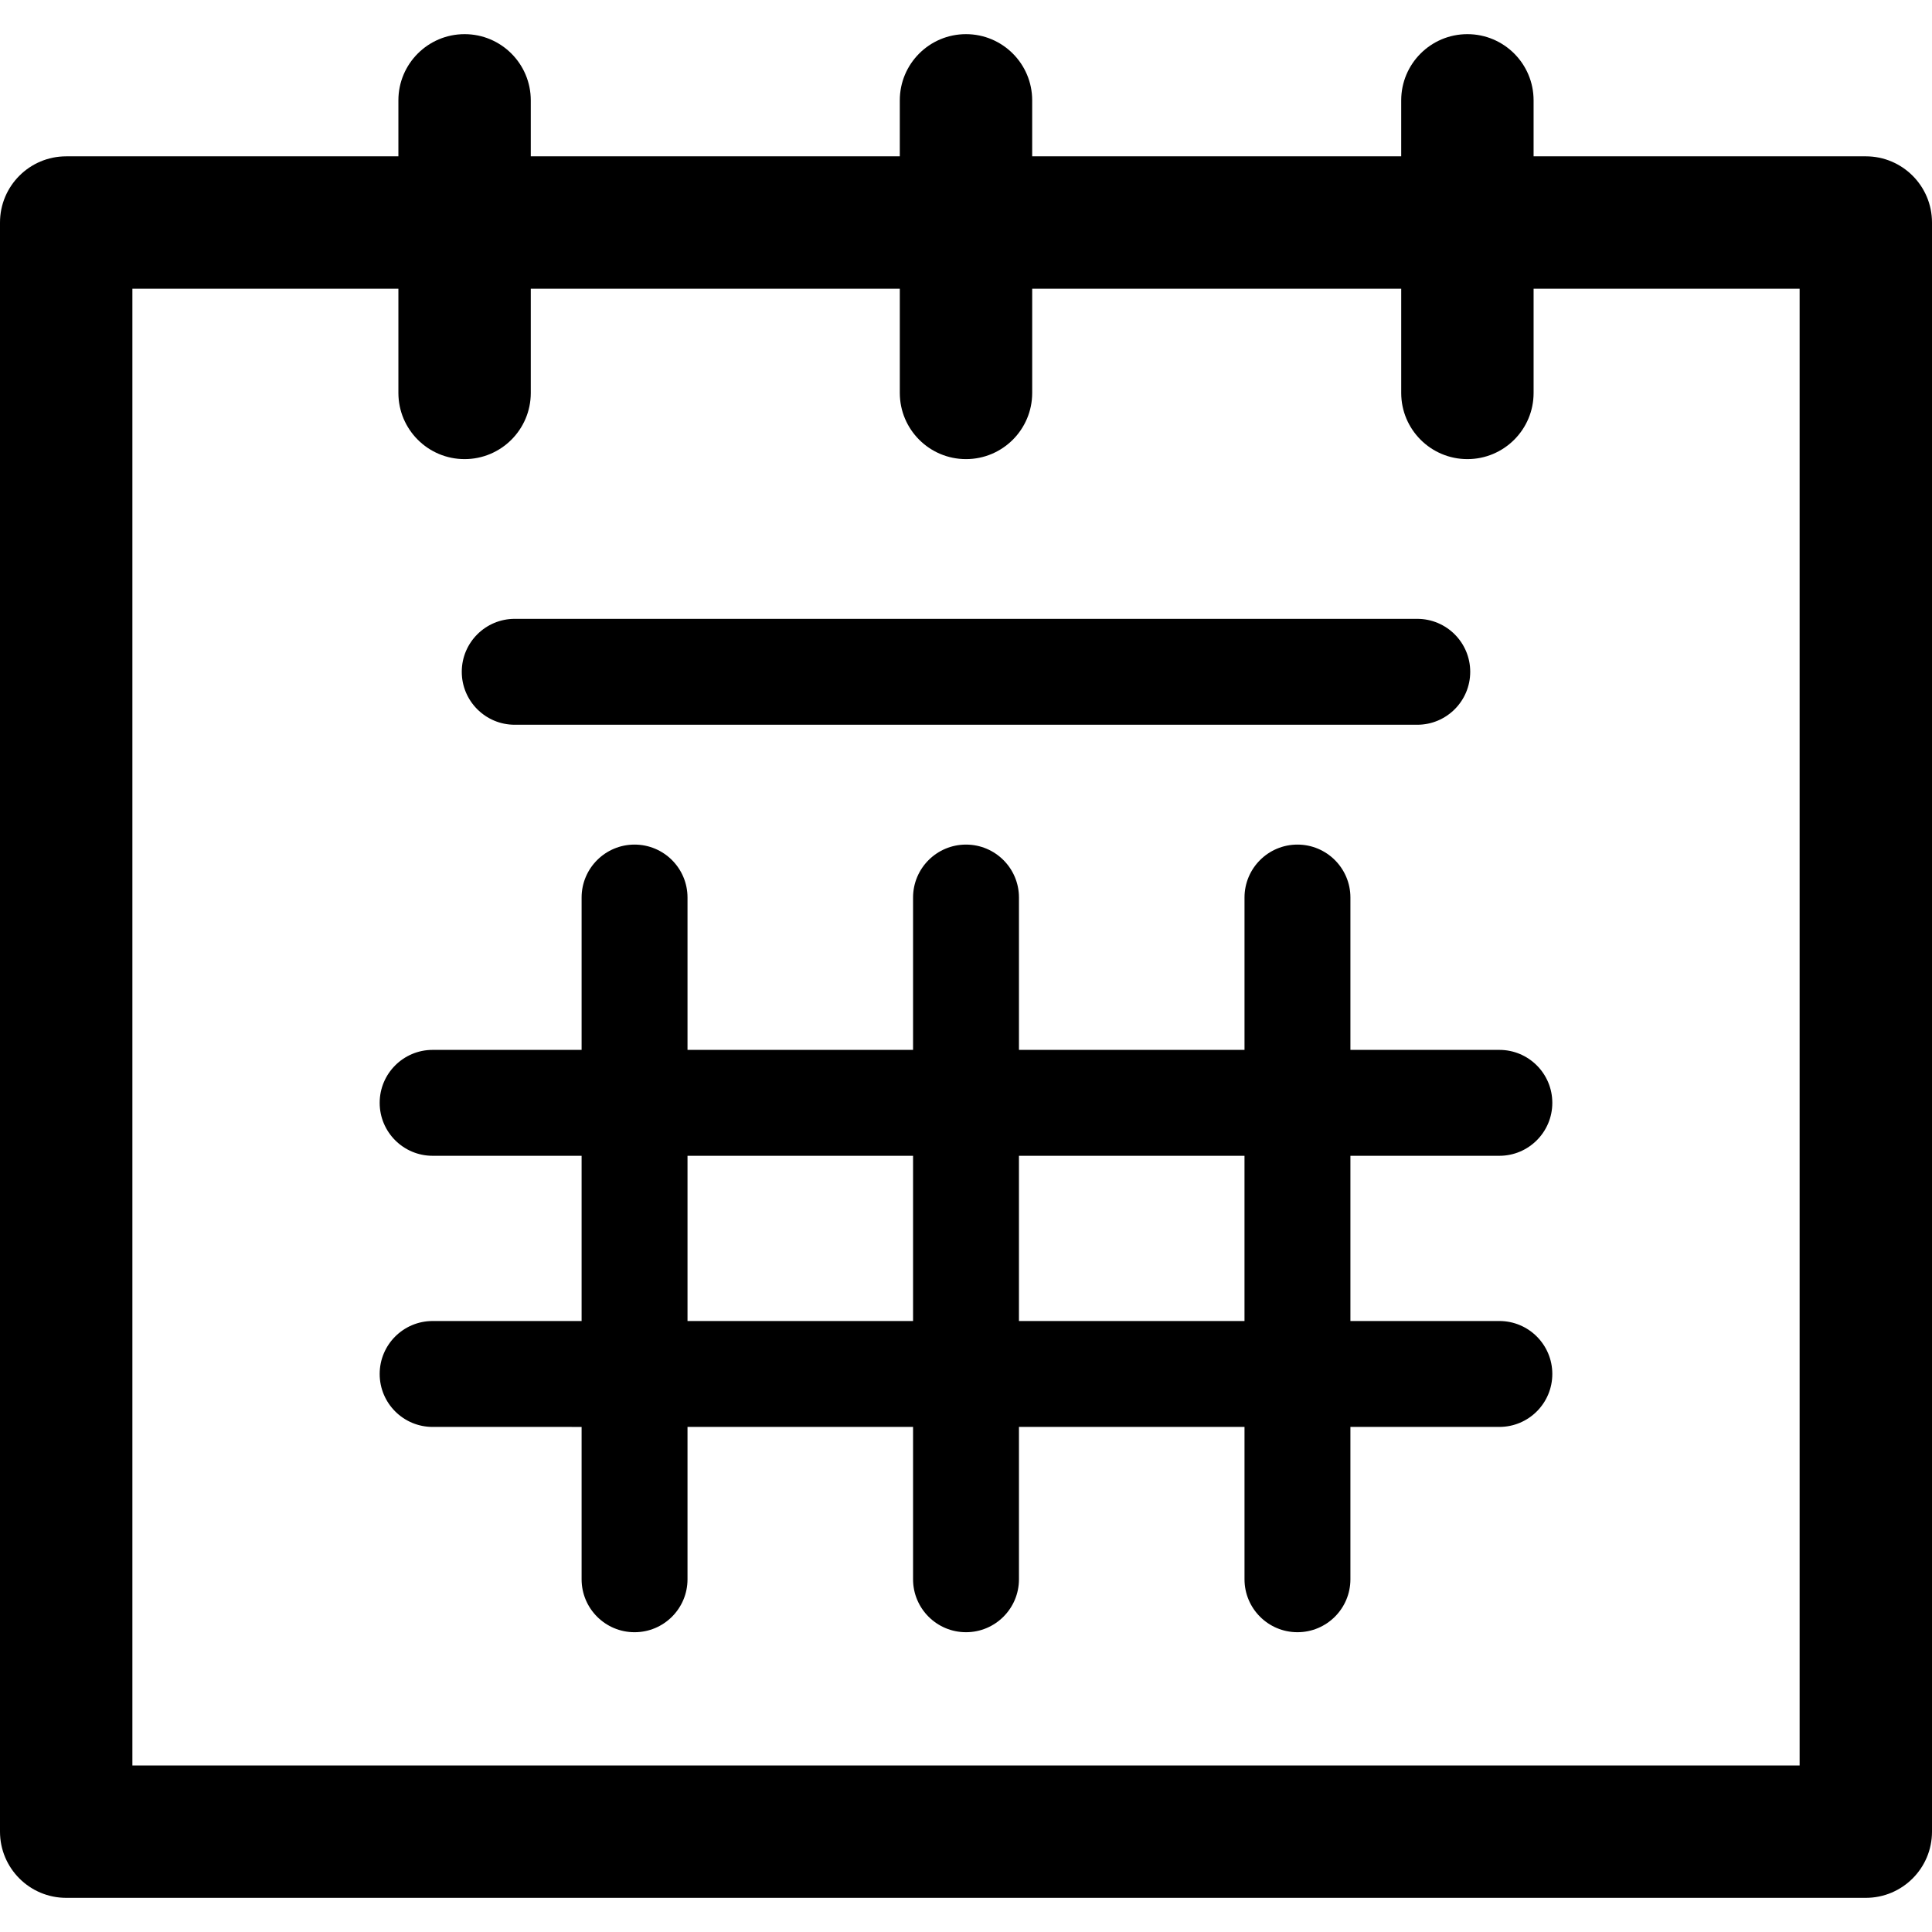 <?xml version="1.0" encoding="iso-8859-1"?>
<!-- Generator: Adobe Illustrator 18.0.0, SVG Export Plug-In . SVG Version: 6.00 Build 0)  -->
<!DOCTYPE svg PUBLIC "-//W3C//DTD SVG 1.1//EN" "http://www.w3.org/Graphics/SVG/1.1/DTD/svg11.dtd">
<svg version="1.1" id="Capa_1" xmlns="http://www.w3.org/2000/svg" xmlns:xlink="http://www.w3.org/1999/xlink" x="0px" y="0px"
	 viewBox="0 0 218.91 218.91" style="enable-background:new 0 0 218.91 218.91;" xml:space="preserve">
<g>
	<path d="M211.41,17.713h-37.643V11.37c0-4.142-3.358-7.5-7.5-7.5s-7.5,3.358-7.5,7.5v6.344h-41.813V11.37
		c0-4.142-3.358-7.5-7.5-7.5c-4.142,0-7.5,3.358-7.5,7.5v6.344H60.141V11.37c0-4.142-3.358-7.5-7.5-7.5c-4.142,0-7.5,3.358-7.5,7.5
		v6.344H7.5c-4.142,0-7.5,3.358-7.5,7.5V207.54c0,4.142,3.358,7.5,7.5,7.5h203.91c4.142,0,7.5-3.358,7.5-7.5V25.213
		C218.91,21.071,215.552,17.713,211.41,17.713z M203.91,200.04H15V32.713h30.141v11.808c0,4.142,3.358,7.5,7.5,7.5
		c4.142,0,7.5-3.358,7.5-7.5V32.713h41.814v11.808c0,4.142,3.358,7.5,7.5,7.5c4.142,0,7.5-3.358,7.5-7.5V32.713h41.813v11.808
		c0,4.142,3.358,7.5,7.5,7.5s7.5-3.358,7.5-7.5V32.713h30.143V200.04z"/>
	<path d="M169.889,130.96c3.313,0,6-2.687,6-6s-2.687-6-6-6h-16.877v-17.262c0-3.313-2.687-6-6-6c-3.313,0-6,2.687-6,6v17.262
		h-25.556v-17.262c0-3.313-2.686-6-6-6c-3.313,0-6,2.687-6,6v17.262H77.9v-17.262c0-3.313-2.686-6-6-6c-3.313,0-6,2.687-6,6v17.262
		H49.02c-3.313,0-6,2.687-6,6s2.687,6,6,6H65.9v18.721H49.02c-3.313,0-6,2.687-6,6c0,3.314,2.687,6,6,6H65.9v17.262
		c0,3.314,2.687,6,6,6c3.314,0,6-2.686,6-6V161.68h25.556v17.262c0,3.314,2.687,6,6,6c3.314,0,6-2.686,6-6V161.68h25.556v17.262
		c0,3.314,2.687,6,6,6c3.313,0,6-2.686,6-6V161.68h16.877c3.313,0,6-2.686,6-6c0-3.313-2.687-6-6-6h-16.877V130.96H169.889z
		 M77.9,149.68V130.96h25.556v18.721H77.9z M141.011,149.68h-25.556V130.96h25.556V149.68z"/>
	<path d="M58.322,82.12h102.265c3.314,0,6-2.686,6-6c0-3.314-2.686-6-6-6H58.322c-3.314,0-6,2.686-6,6
		C52.322,79.434,55.008,82.12,58.322,82.12z"/>
</g>
</svg>
